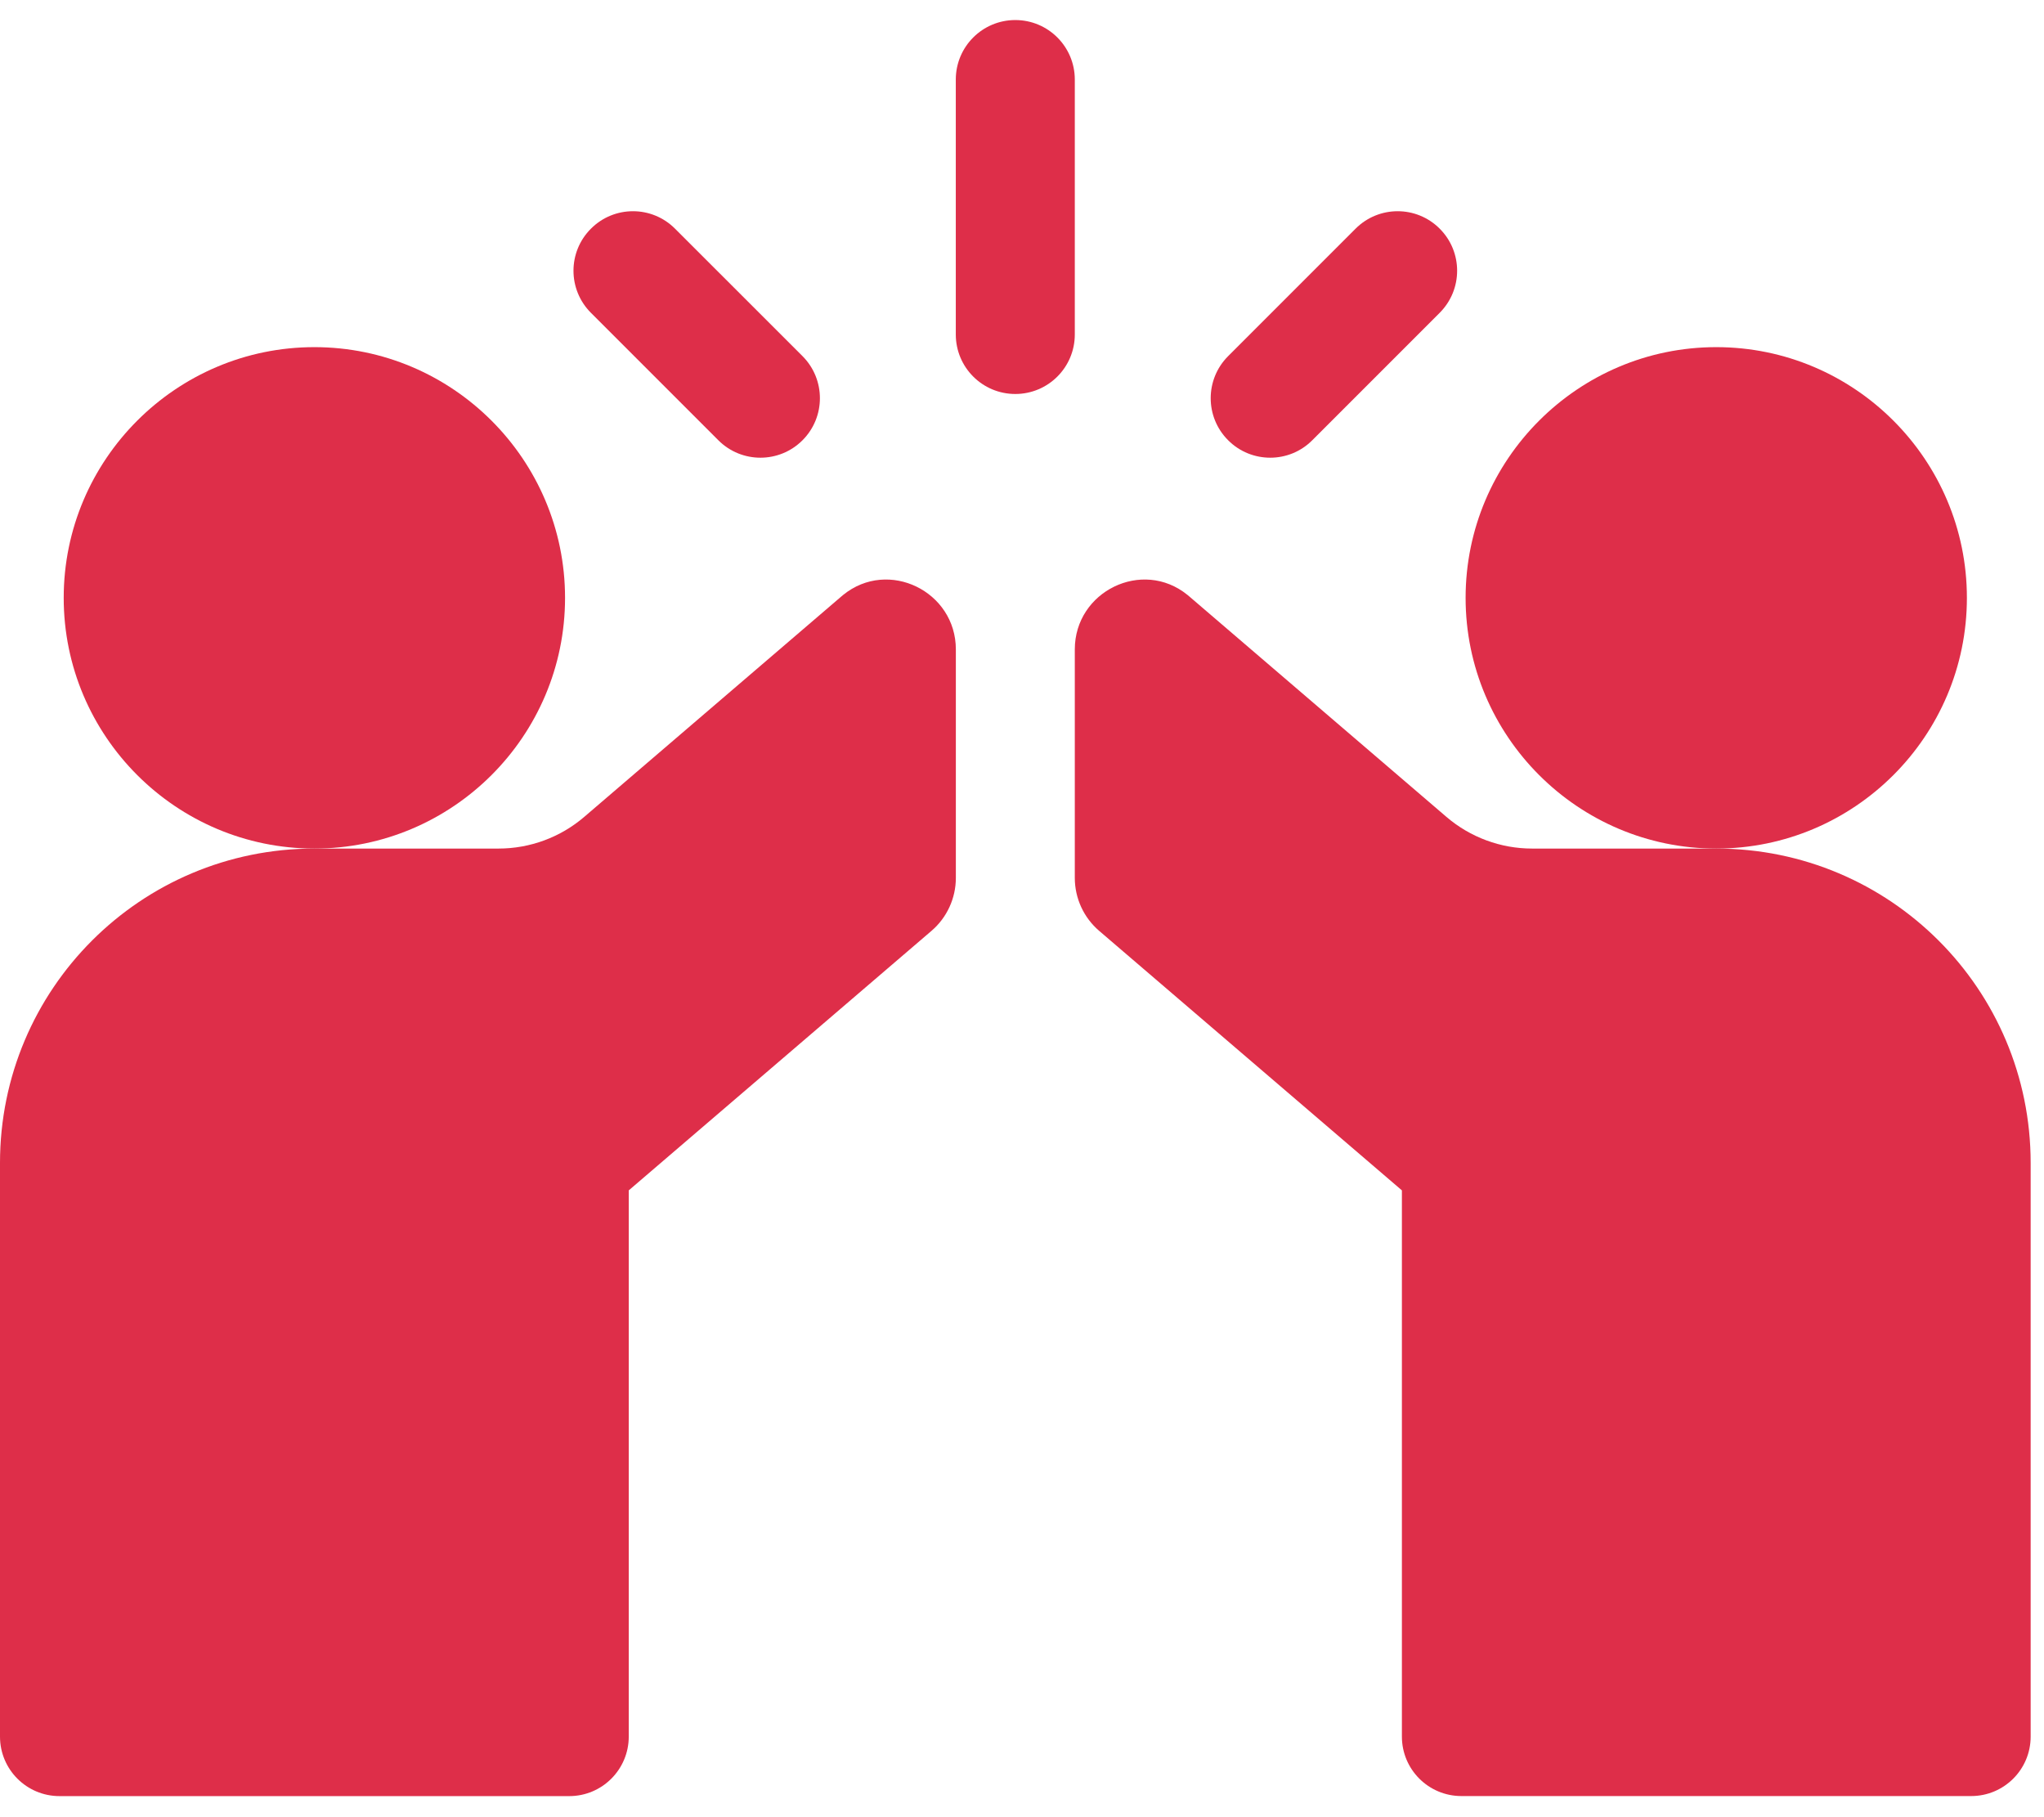 <svg width="36" height="32" viewBox="0 0 36 32" fill="none" xmlns="http://www.w3.org/2000/svg">
<path d="M18.93 1.401C18.93 0.822 18.461 0.353 17.882 0.353C17.303 0.353 16.834 0.822 16.834 1.401V5.89C16.834 6.469 17.303 6.938 17.882 6.938C18.461 6.938 18.93 6.469 18.93 5.89V1.401Z" fill="#DE2E49"/>
<path d="M12.652 7.753C12.857 7.958 13.125 8.06 13.393 8.06C13.661 8.06 13.929 7.958 14.134 7.753C14.543 7.344 14.543 6.681 14.134 6.271L11.889 4.027C11.48 3.617 10.817 3.617 10.408 4.027C9.998 4.436 9.998 5.099 10.408 5.509L12.652 7.753Z" fill="#DE2E49"/>
<path d="M22.372 8.06C22.64 8.06 22.908 7.958 23.112 7.753L25.357 5.508C25.766 5.099 25.766 4.436 25.357 4.027C24.948 3.617 24.285 3.617 23.875 4.027L21.631 6.271C21.221 6.681 21.221 7.344 21.631 7.753C21.835 7.958 22.104 8.06 22.372 8.06Z" fill="#DE2E49"/>
<path d="M14.851 10.476C14.84 10.485 14.83 10.493 14.82 10.502L10.29 14.385C9.87 14.745 9.334 14.943 8.78 14.943H5.536C2.478 14.943 0 17.417 0 20.479V30.581C0 31.16 0.469 31.629 1.048 31.629H10.026C10.605 31.629 11.074 31.159 11.074 30.581V20.962L16.406 16.392C16.678 16.159 16.835 15.818 16.835 15.459V11.436C16.835 10.413 15.646 9.831 14.851 10.476Z" fill="#DE2E49"/>
<path d="M30.229 14.943H26.984C26.431 14.943 25.895 14.745 25.475 14.385L20.945 10.502C20.935 10.493 20.924 10.485 20.914 10.476C20.119 9.831 18.93 10.413 18.93 11.436V15.459C18.93 15.818 19.087 16.159 19.359 16.392L24.691 20.962V30.581C24.691 31.159 25.16 31.628 25.739 31.628H34.717C35.296 31.628 35.765 31.16 35.765 30.581V20.479C35.765 17.417 33.286 14.943 30.229 14.943Z" fill="#DE2E49"/>
<path d="M9.952 10.528C9.952 8.094 7.971 6.113 5.537 6.113C3.103 6.113 1.122 8.094 1.122 10.528C1.122 12.963 3.103 14.943 5.537 14.943C7.971 14.943 9.952 12.963 9.952 10.528Z" fill="#DE2E49"/>
<path d="M34.642 10.528C34.642 8.094 32.662 6.113 30.228 6.113C27.794 6.113 25.813 8.094 25.813 10.528C25.813 12.963 27.794 14.943 30.228 14.943C32.662 14.943 34.642 12.963 34.642 10.528Z" fill="#DE2E49"/>
</svg>
